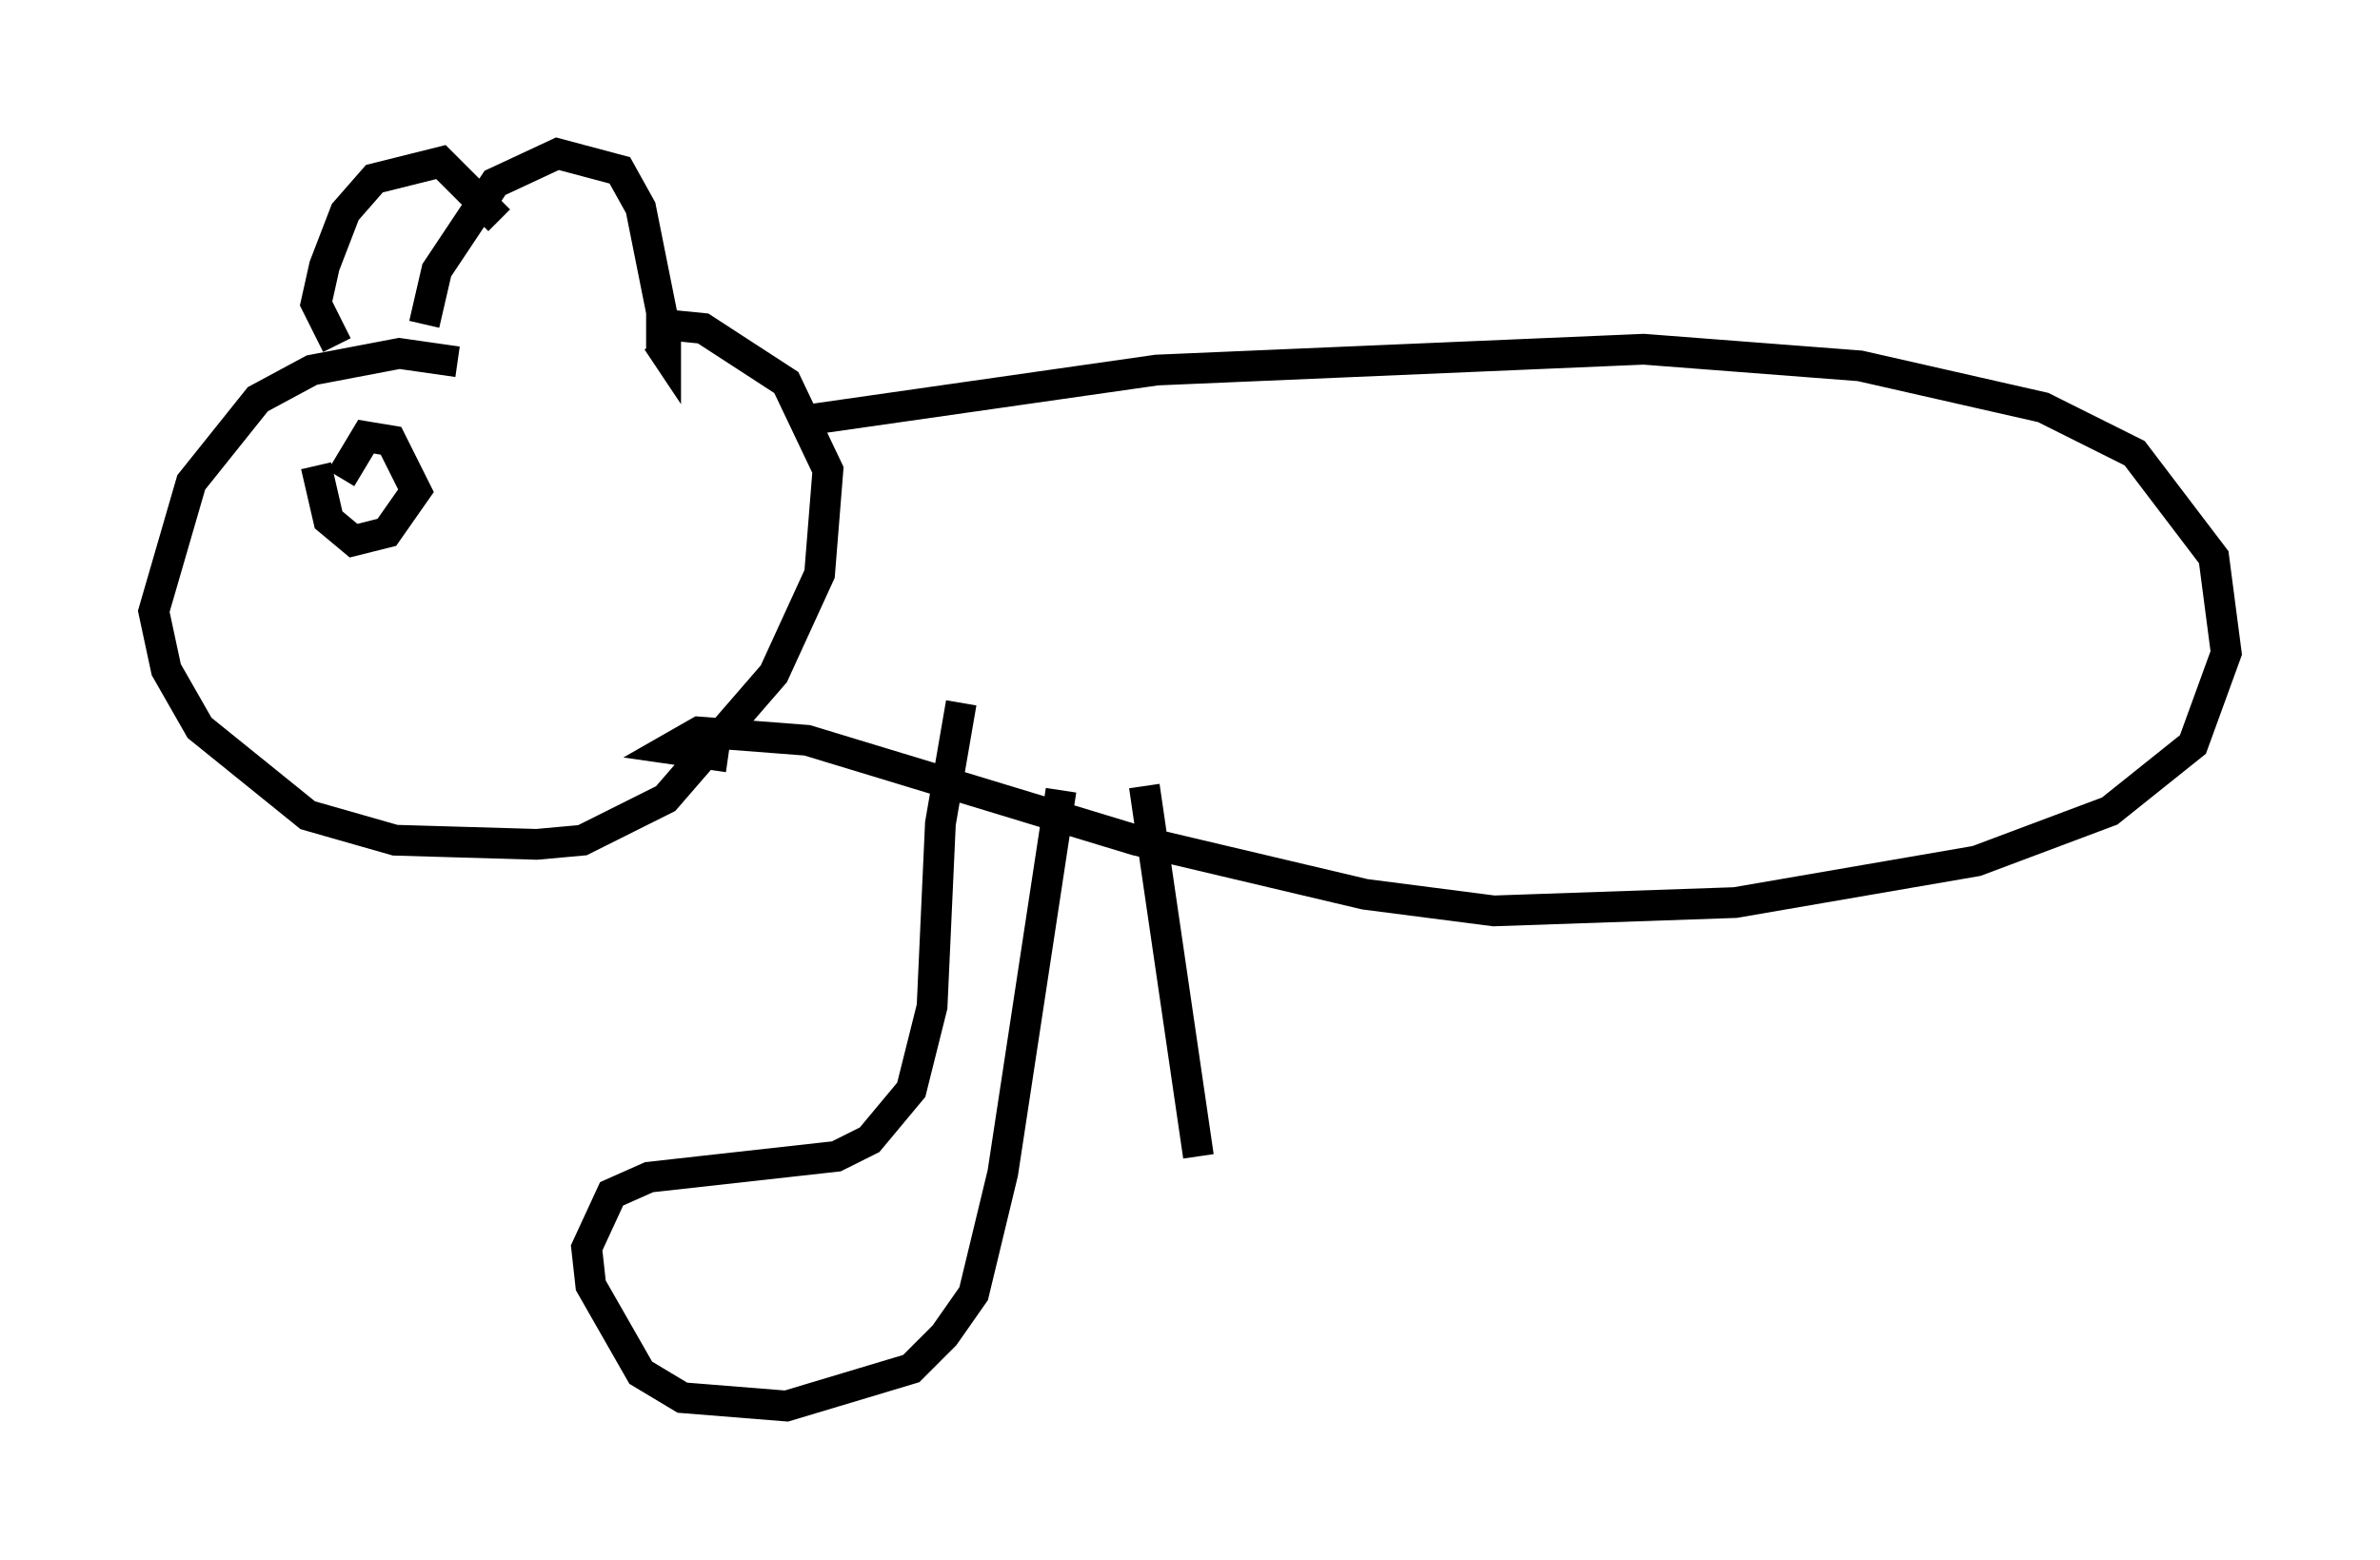 <?xml version="1.0" encoding="utf-8" ?>
<svg baseProfile="full" height="50.73" version="1.1" width="77.388" xmlns="http://www.w3.org/2000/svg" xmlns:ev="http://www.w3.org/2001/xml-events" xmlns:xlink="http://www.w3.org/1999/xlink"><defs /><rect fill="white" height="50.73" width="77.388" x="0" y="0" /><path d="M15.013, 11.901 m-1.218, -1.353 l0.406, -1.759 1.894, -2.842 l2.03, -0.947 2.03, 0.541 l0.677, 1.218 0.812, 4.059 l0.0, 0.677 -0.271, -0.406 m-6.495, 0.677 l-1.894, -0.271 -2.842, 0.541 l-1.759, 0.947 -2.165, 2.706 l-1.218, 4.195 0.406, 1.894 l1.083, 1.894 3.518, 2.842 l2.842, 0.812 4.601, 0.135 l1.488, -0.135 2.706, -1.353 l3.518, -4.059 1.488, -3.248 l0.271, -3.383 -1.353, -2.842 l-2.706, -1.759 -1.353, -0.135 l0.0, 0.812 m-11.231, 3.789 l0.406, 1.759 0.812, 0.677 l1.083, -0.271 0.947, -1.353 l-0.812, -1.624 -0.812, -0.135 l-0.812, 1.353 m-0.135, -4.33 l-0.677, -1.353 0.271, -1.218 l0.677, -1.759 0.947, -1.083 l2.165, -0.541 1.894, 1.894 m10.013, 6.495 l11.367, -1.624 15.832, -0.677 l7.036, 0.541 5.954, 1.353 l2.977, 1.488 2.571, 3.383 l0.406, 3.112 -1.083, 2.977 l-2.706, 2.165 -4.33, 1.624 l-7.848, 1.353 -7.848, 0.271 l-4.195, -0.541 -7.442, -1.759 l-10.69, -3.248 -3.518, -0.271 l-0.947, 0.541 1.894, 0.271 m10.825, 1.083 l-1.894, 12.449 -0.947, 3.924 l-0.947, 1.353 -1.083, 1.083 l-4.059, 1.218 -3.383, -0.271 l-1.353, -0.812 -1.624, -2.842 l-0.135, -1.218 0.812, -1.759 l1.218, -0.541 6.089, -0.677 l1.083, -0.541 1.353, -1.624 l0.677, -2.706 0.271, -5.954 l0.677, -3.924 m5.954, 2.706 l1.759, 12.043 " fill="none" stroke="black" stroke-width="1" /></svg>
